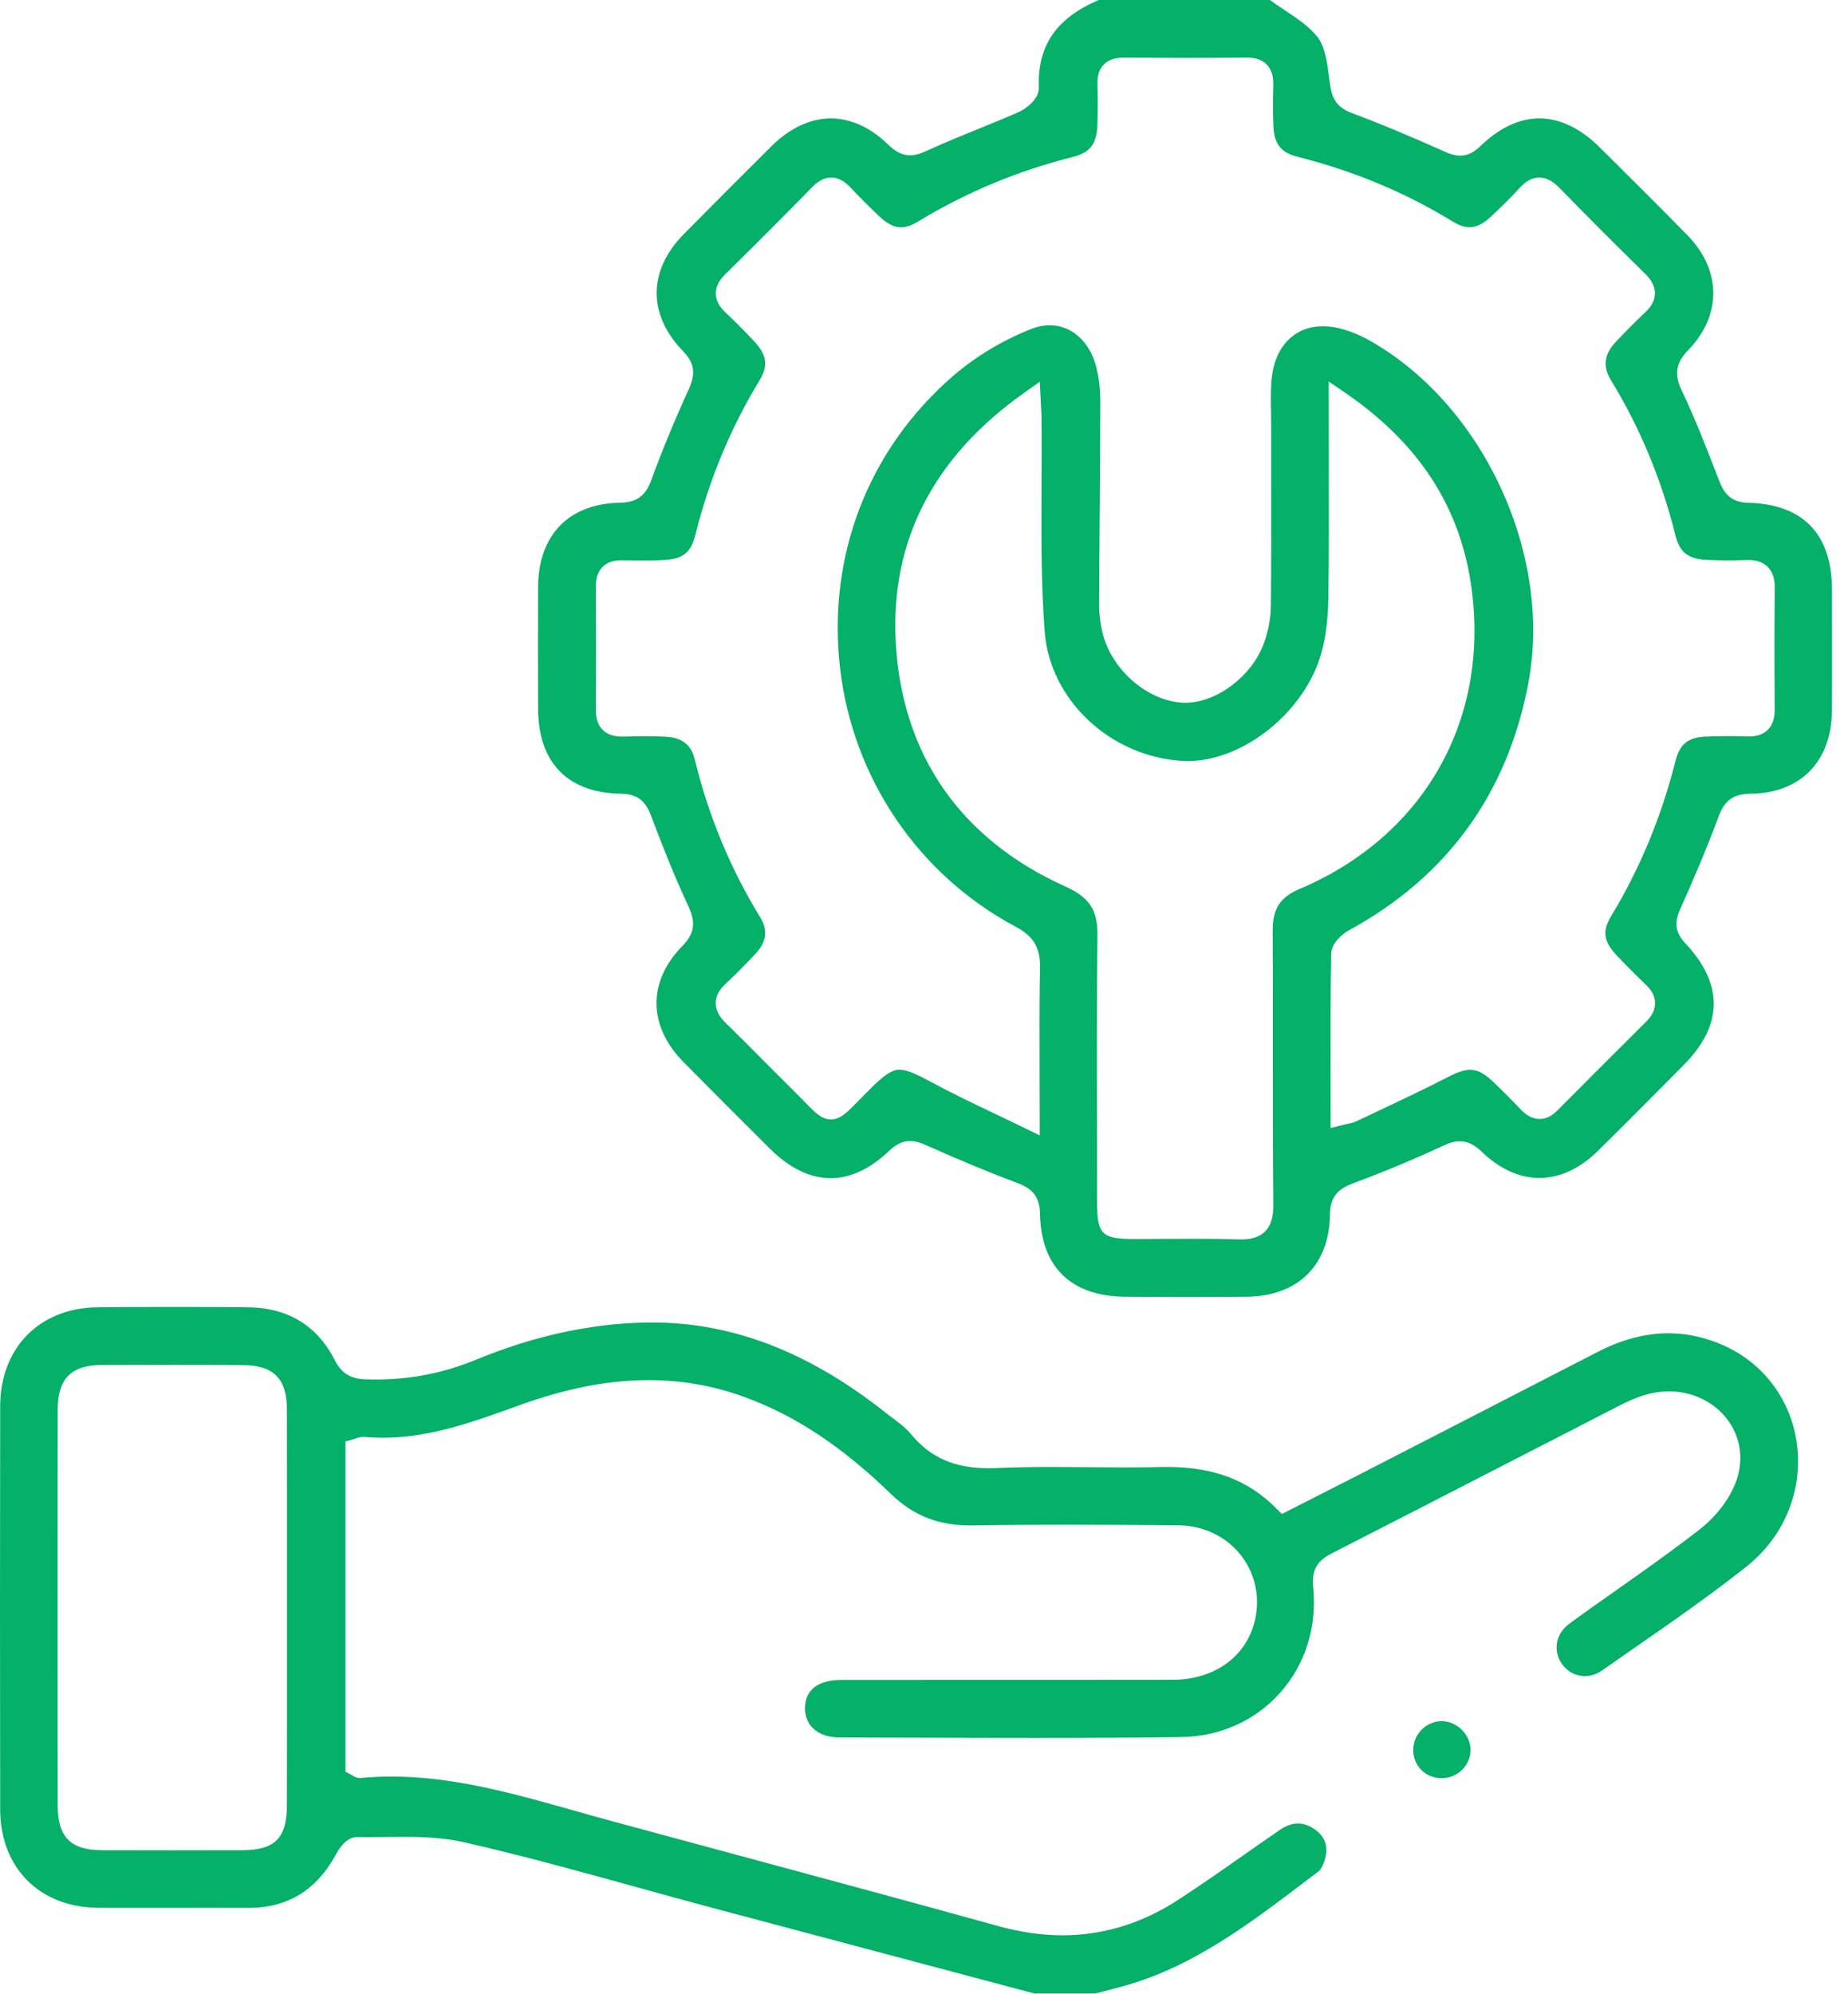 <svg width="89" height="96" viewBox="0 0 89 96" fill="none" xmlns="http://www.w3.org/2000/svg">
<path d="M57.246 62.447C56.226 62.447 55.203 62.445 54.182 62.437C51.583 62.422 50.13 61.002 50.087 58.438C50.075 57.678 49.769 57.256 49.034 56.978C47.665 56.463 46.222 55.867 44.623 55.152C44.34 55.025 44.098 54.942 43.83 54.942C43.486 54.942 43.163 55.091 42.842 55.397C41.918 56.281 40.963 56.73 40.005 56.73C39.008 56.73 38.017 56.245 37.06 55.293L36.729 54.962C35.476 53.714 34.183 52.421 32.92 51.142C31.204 49.404 31.182 47.265 32.859 45.557C33.531 44.875 33.465 44.307 33.142 43.614C32.44 42.106 31.846 40.581 31.358 39.287C31.121 38.656 30.783 38.231 29.914 38.219C27.345 38.181 25.925 36.731 25.915 34.131C25.907 32.037 25.907 30.12 25.915 28.263C25.925 25.767 27.395 24.251 29.85 24.208C30.661 24.193 31.088 23.883 31.374 23.099C31.884 21.7 32.468 20.285 33.157 18.775C33.463 18.105 33.526 17.559 32.9 16.913C31.182 15.139 31.199 13.025 32.947 11.257C34.314 9.875 35.729 8.455 37.153 7.04C38.035 6.166 39.025 5.702 40.013 5.702C40.978 5.702 41.938 6.144 42.792 6.98C43.135 7.316 43.466 7.475 43.83 7.475C44.07 7.475 44.315 7.409 44.643 7.258C45.452 6.884 46.298 6.54 47.114 6.209C47.753 5.949 48.415 5.681 49.062 5.396C49.387 5.252 50.054 4.774 50.032 4.216C49.953 2.21 50.87 0.869 52.914 0H61.157C61.386 0.167 61.621 0.323 61.849 0.475C62.47 0.887 63.054 1.278 63.455 1.786C63.814 2.243 63.923 3.054 64.016 3.772L64.049 4.022C64.127 4.593 64.266 5.128 65.092 5.439C66.429 5.937 67.856 6.53 69.586 7.306C69.796 7.399 70.046 7.495 70.321 7.495C70.66 7.495 70.966 7.354 71.284 7.046C72.206 6.154 73.166 5.702 74.138 5.702C75.136 5.702 76.116 6.177 77.058 7.111L77.405 7.455C78.675 8.718 79.991 10.024 81.264 11.325C82.912 13.005 82.929 15.175 81.31 16.852C80.709 17.474 80.618 18.017 80.987 18.79C81.646 20.177 82.209 21.624 82.78 23.11C82.99 23.655 83.27 24.188 84.2 24.211C86.827 24.274 88.219 25.712 88.227 28.366V28.831C88.231 30.602 88.237 32.434 88.224 34.232C88.209 36.665 86.708 38.193 84.311 38.219C83.487 38.226 83.058 38.532 82.773 39.302C82.164 40.952 81.457 42.574 80.908 43.804C80.62 44.451 80.694 44.918 81.163 45.418C83.018 47.394 82.99 49.367 81.083 51.286L80.494 51.88C79.335 53.047 78.137 54.255 76.94 55.432C76.083 56.273 75.116 56.72 74.138 56.72C73.173 56.72 72.211 56.283 71.36 55.455C71.008 55.114 70.675 54.955 70.306 54.955C70.066 54.955 69.816 55.02 69.5 55.169C68.149 55.801 66.699 56.404 65.188 56.968C64.499 57.226 64.067 57.564 64.054 58.463C64.019 60.931 62.516 62.417 60.03 62.437C59.105 62.445 58.173 62.447 57.246 62.447ZM57.59 59.648C58.375 59.648 59.02 59.658 59.613 59.678C59.664 59.681 59.712 59.681 59.76 59.681C60.295 59.681 60.666 59.557 60.929 59.292C61.207 59.012 61.331 58.607 61.323 57.986C61.301 55.629 61.303 53.232 61.303 50.913V50.774C61.303 48.824 61.306 46.808 61.293 44.827C61.285 43.769 61.647 43.203 62.579 42.809C68.498 40.305 71.683 34.813 70.89 28.475C70.395 24.514 68.397 21.384 64.782 18.911L63.991 18.37V19.328C63.991 20.164 63.993 20.988 63.993 21.803V22.043C63.998 24.355 64.004 26.54 63.973 28.771C63.958 29.811 63.849 30.686 63.637 31.443C62.849 34.263 59.901 36.645 57.201 36.645C57.115 36.645 57.032 36.642 56.946 36.637C53.475 36.438 50.562 33.704 50.312 30.415C50.135 28.068 50.148 25.656 50.16 23.324C50.166 22.334 50.173 21.212 50.16 20.139C50.158 19.982 50.15 19.826 50.14 19.631L50.138 19.603C50.133 19.512 50.128 19.414 50.123 19.3L50.077 18.381L49.324 18.913C44.949 22.013 42.87 26.058 43.14 30.941C43.441 36.354 46.265 40.416 51.31 42.687C52.464 43.208 52.868 43.822 52.853 45.029C52.815 48.192 52.823 51.377 52.831 54.459C52.833 55.611 52.836 56.761 52.836 57.913C52.836 59.431 53.068 59.658 54.617 59.661H54.7C55.182 59.661 55.662 59.658 56.145 59.653C56.632 59.651 57.11 59.648 57.59 59.648ZM43.322 51.509C43.678 51.509 44.173 51.736 44.805 52.08C45.795 52.618 46.801 53.098 47.867 53.605L47.895 53.618C48.367 53.843 48.849 54.073 49.344 54.315L50.072 54.672V53.861C50.072 53.169 50.069 52.494 50.067 51.837V51.683C50.062 49.915 50.057 48.253 50.087 46.595C50.105 45.633 49.776 45.08 48.915 44.622C44.217 42.121 41.054 37.451 40.453 32.128C39.844 26.74 41.829 21.627 45.901 18.103C46.988 17.163 48.294 16.38 49.681 15.834C49.974 15.718 50.267 15.66 50.554 15.66C51.59 15.66 52.464 16.428 52.782 17.62C52.922 18.135 52.99 18.721 52.99 19.358C52.99 21.227 52.974 23.125 52.959 24.961C52.949 26.343 52.937 27.727 52.932 29.109C52.929 29.534 52.985 29.983 53.091 30.445C53.508 32.227 55.243 33.747 56.958 33.836C57.001 33.838 57.047 33.838 57.092 33.838C58.58 33.838 60.265 32.578 60.848 31.029C61.076 30.428 61.197 29.796 61.205 29.2C61.225 27.265 61.222 25.3 61.22 23.398V23.13C61.22 22.245 61.217 21.364 61.22 20.48C61.22 20.252 61.215 20.025 61.212 19.798C61.2 19.194 61.19 18.578 61.273 18.009C61.483 16.589 62.417 15.708 63.711 15.708C64.031 15.708 64.37 15.761 64.713 15.864C65.125 15.988 65.501 16.145 65.835 16.327C71.365 19.361 74.78 26.628 73.608 32.878C72.608 38.201 69.703 42.21 64.974 44.789C64.678 44.951 64.117 45.395 64.11 45.934C64.074 47.937 64.079 49.889 64.082 51.961L64.084 54.313L64.713 54.156C64.787 54.139 64.85 54.126 64.908 54.113C65.057 54.083 65.191 54.055 65.332 53.987C65.694 53.815 66.057 53.643 66.421 53.472C67.52 52.954 68.657 52.416 69.761 51.847C70.2 51.62 70.536 51.514 70.811 51.514C71.16 51.514 71.488 51.686 71.91 52.09C72.362 52.522 72.807 52.966 73.231 53.413C73.527 53.727 73.828 53.878 74.148 53.878C74.452 53.878 74.729 53.747 75 53.474C76.503 51.961 77.902 50.562 79.279 49.195C79.572 48.904 79.711 48.611 79.708 48.298C79.706 47.987 79.564 47.702 79.276 47.426C78.812 46.982 78.344 46.512 77.89 46.035C77.22 45.332 77.15 44.84 77.609 44.082C78.978 41.826 80.017 39.32 80.694 36.635C80.901 35.814 81.308 35.495 82.199 35.465C82.522 35.455 82.856 35.447 83.187 35.447C83.508 35.447 83.829 35.452 84.149 35.462H84.22C84.622 35.462 84.922 35.356 85.142 35.137C85.364 34.912 85.473 34.596 85.471 34.174C85.453 31.807 85.455 29.998 85.473 28.311C85.478 27.864 85.37 27.533 85.137 27.3C84.915 27.076 84.607 26.964 84.195 26.964C84.165 26.964 84.134 26.964 84.104 26.967C83.808 26.977 83.51 26.982 83.215 26.982C82.891 26.982 82.568 26.974 82.252 26.962C81.295 26.922 80.898 26.616 80.681 25.747C80.012 23.069 78.968 20.566 77.581 18.302C77.185 17.655 77.256 17.064 77.794 16.488C78.294 15.958 78.766 15.48 79.241 15.033C79.547 14.745 79.698 14.45 79.701 14.132C79.703 13.808 79.554 13.502 79.241 13.194C77.69 11.668 76.336 10.312 75.103 9.049C74.894 8.834 74.565 8.551 74.131 8.551C73.8 8.551 73.492 8.71 73.194 9.041C72.807 9.466 72.37 9.903 71.819 10.418C71.438 10.774 71.105 10.941 70.776 10.941C70.526 10.941 70.253 10.847 69.942 10.655C67.689 9.274 65.191 8.23 62.511 7.556C61.685 7.349 61.364 6.942 61.326 6.055C61.301 5.489 61.301 4.886 61.321 4.103C61.334 3.658 61.232 3.342 61.008 3.11C60.788 2.885 60.482 2.774 60.07 2.774C59.083 2.784 58.115 2.786 57.148 2.786C56.132 2.786 55.117 2.781 54.101 2.776C53.684 2.776 53.376 2.885 53.161 3.105C52.947 3.324 52.846 3.625 52.856 4.024C52.873 4.787 52.871 5.411 52.853 5.987C52.823 6.934 52.507 7.346 51.646 7.563C49.021 8.223 46.52 9.266 44.217 10.665C43.906 10.852 43.638 10.946 43.393 10.946C43.062 10.946 42.729 10.777 42.342 10.413C41.862 9.961 41.397 9.493 40.96 9.029C40.66 8.708 40.357 8.551 40.033 8.551C39.718 8.551 39.422 8.698 39.126 9.001C37.795 10.36 36.38 11.777 34.92 13.214C34.615 13.515 34.468 13.816 34.471 14.136C34.476 14.457 34.63 14.755 34.946 15.053C35.418 15.496 35.88 15.96 36.322 16.435C36.939 17.1 37.007 17.61 36.575 18.322C35.181 20.619 34.14 23.125 33.486 25.77C33.278 26.606 32.887 26.916 31.988 26.964C31.7 26.98 31.391 26.987 31.017 26.987C30.732 26.987 30.444 26.982 30.159 26.98L29.936 26.977C29.535 26.977 29.234 27.083 29.019 27.298C28.8 27.518 28.694 27.823 28.696 28.233C28.709 30.418 28.706 32.368 28.696 34.194C28.694 34.609 28.8 34.917 29.022 35.139C29.242 35.361 29.547 35.468 29.956 35.468H30.025C30.378 35.458 30.727 35.45 31.076 35.45C31.434 35.45 31.76 35.458 32.066 35.473C32.834 35.513 33.291 35.864 33.455 36.549C34.117 39.277 35.181 41.841 36.615 44.175C36.989 44.787 36.919 45.352 36.398 45.911C35.83 46.517 35.385 46.964 34.956 47.361C34.632 47.659 34.473 47.965 34.471 48.293C34.466 48.738 34.751 49.069 34.968 49.276C35.559 49.849 36.153 50.445 36.724 51.024L36.747 51.047C37.222 51.526 37.699 52.007 38.182 52.481C38.401 52.699 38.586 52.886 38.742 53.047C39.278 53.598 39.574 53.901 40.018 53.901C40.47 53.901 40.783 53.58 41.349 52.999C41.496 52.848 41.665 52.673 41.865 52.479C42.569 51.761 42.956 51.509 43.322 51.509Z" fill="#05B068"/>
<path d="M49.857 96L44.792 94.654C41.279 93.722 37.765 92.787 34.251 91.85C33.041 91.526 31.836 91.193 30.629 90.86C27.936 90.114 25.149 89.346 22.371 88.71C21.355 88.477 20.294 88.447 19.387 88.447C19.102 88.447 18.816 88.45 18.528 88.455C18.248 88.457 17.965 88.462 17.685 88.462C17.52 88.462 17.359 88.462 17.195 88.457C16.667 88.457 16.3 89.066 16.202 89.25C15.257 91.011 13.865 91.868 11.95 91.868H11.92C11.344 91.865 10.771 91.865 10.195 91.865L6.777 91.868C6.095 91.868 5.415 91.868 4.736 91.862C1.914 91.847 0.015 89.943 0.009 87.129C-0.003 80.8 -0.003 74.268 0.009 67.71C0.015 64.883 1.914 62.965 4.736 62.945C5.928 62.935 7.12 62.93 8.313 62.93C9.513 62.93 10.713 62.935 11.912 62.945C13.858 62.963 15.275 63.822 16.126 65.499C16.437 66.113 16.866 66.386 17.561 66.414C17.74 66.421 17.92 66.424 18.099 66.424C19.794 66.424 21.375 66.111 22.931 65.469C25.65 64.347 28.368 63.746 31.008 63.683C31.136 63.68 31.265 63.678 31.394 63.678C35.279 63.678 38.96 65.098 42.648 68.02C42.761 68.111 42.878 68.2 42.996 68.286C43.327 68.536 43.638 68.771 43.865 69.046C44.805 70.188 45.965 70.698 47.627 70.698C47.758 70.698 47.892 70.696 48.026 70.688C48.794 70.653 49.627 70.638 50.653 70.638C51.252 70.638 51.853 70.643 52.452 70.648C53.06 70.653 53.664 70.658 54.268 70.658C54.894 70.658 55.445 70.653 55.955 70.64C56.051 70.638 56.147 70.638 56.241 70.638C58.459 70.638 60.121 71.274 61.472 72.638L61.733 72.901L63.094 72.209C63.797 71.853 64.494 71.499 65.188 71.143L65.431 71.019C69.271 69.046 73.113 67.071 76.95 65.093C78.102 64.499 79.246 64.198 80.35 64.198C81.262 64.198 82.174 64.403 83.061 64.807C84.983 65.684 86.287 67.47 86.547 69.587C86.82 71.815 85.913 73.997 84.119 75.425C82.366 76.817 80.484 78.12 78.665 79.383C78.162 79.732 77.66 80.08 77.16 80.431C76.902 80.611 76.614 80.707 76.326 80.707C75.902 80.707 75.508 80.505 75.242 80.149C75.02 79.848 74.927 79.487 74.98 79.133C75.035 78.762 75.25 78.423 75.586 78.178C76.366 77.607 77.165 77.044 77.938 76.501C79.244 75.581 80.593 74.629 81.881 73.624C82.73 72.959 83.414 72.012 83.672 71.15C83.968 70.155 83.798 69.162 83.195 68.356C82.558 67.503 81.507 66.995 80.383 66.995C80.108 66.995 79.83 67.025 79.554 67.083C79.092 67.182 78.607 67.369 78.026 67.664C76.101 68.652 74.176 69.642 72.251 70.632L72.226 70.645C69.584 72.004 66.853 73.411 64.163 74.783C63.526 75.106 63.15 75.493 63.243 76.415C63.435 78.335 62.869 80.146 61.644 81.515C60.442 82.864 58.742 83.62 56.86 83.642C54.755 83.67 52.512 83.683 49.799 83.683C47.887 83.683 45.975 83.678 44.062 83.67H43.833C42.693 83.668 41.554 83.662 40.415 83.66C39.419 83.657 38.775 83.112 38.77 82.268C38.768 81.884 38.881 81.571 39.109 81.344C39.402 81.048 39.879 80.891 40.49 80.891C41.865 80.891 43.239 80.889 44.613 80.889H50.176C52.275 80.889 54.371 80.889 56.471 80.884C58.583 80.881 60.156 79.669 60.482 77.799C60.669 76.718 60.384 75.627 59.694 74.801C58.984 73.949 57.911 73.454 56.746 73.444C55.288 73.431 53.366 73.416 51.413 73.416C49.744 73.416 48.236 73.426 46.806 73.449H46.692C45.176 73.449 43.971 72.967 42.906 71.933C40.508 69.612 38.235 68.116 35.749 67.23C34.309 66.714 32.791 66.454 31.242 66.454C29.307 66.454 27.281 66.846 25.048 67.652L24.95 67.687C22.76 68.48 20.688 69.228 18.448 69.228C18.152 69.228 17.857 69.215 17.569 69.188C17.569 69.188 17.51 69.185 17.508 69.185C17.339 69.185 17.202 69.236 17.104 69.271C17.068 69.284 17.041 69.294 17.01 69.304L16.639 69.407V85.31L16.907 85.451C16.924 85.461 16.939 85.471 16.952 85.479C17.033 85.532 17.159 85.613 17.339 85.613L17.379 85.61C17.872 85.565 18.364 85.542 18.862 85.542C21.848 85.542 24.776 86.371 27.607 87.171C28.181 87.333 28.752 87.495 29.325 87.651C31.366 88.205 33.41 88.755 35.451 89.306C39.591 90.423 43.873 91.577 48.089 92.747C49.142 93.037 50.181 93.186 51.173 93.186C53.129 93.186 54.998 92.613 56.731 91.486C57.82 90.776 58.883 90.034 59.914 89.311L59.939 89.293C60.508 88.897 61.076 88.498 61.647 88.106C61.94 87.906 62.23 87.803 62.508 87.803C62.746 87.803 62.988 87.879 63.228 88.025C63.748 88.346 63.956 88.793 63.847 89.354C63.774 89.733 63.617 90.021 63.503 90.107L62.834 90.615C60.202 92.613 57.479 94.677 54.207 95.604C53.869 95.7 53.53 95.788 53.192 95.877L52.752 95.99H49.857V96ZM8.351 65.716C7.204 65.716 6.06 65.719 4.913 65.724C3.417 65.732 2.781 66.381 2.778 67.902C2.773 74.24 2.773 80.578 2.778 86.916C2.778 88.452 3.392 89.081 4.895 89.089C6.024 89.094 7.153 89.094 8.283 89.094C9.419 89.094 10.559 89.091 11.695 89.089C13.239 89.084 13.815 88.5 13.817 86.939C13.822 84.645 13.82 82.349 13.82 80.055V77.481V74.5C13.82 72.277 13.822 70.054 13.817 67.834C13.815 66.388 13.165 65.739 11.716 65.732C10.594 65.719 9.472 65.716 8.351 65.716Z" fill="#05B068"/>
<path d="M69.427 85.622C68.679 85.622 68.093 85.064 68.063 84.326C68.048 83.947 68.182 83.586 68.442 83.311C68.697 83.04 69.038 82.886 69.404 82.876H69.437C69.786 82.876 70.142 83.03 70.407 83.298C70.672 83.563 70.824 83.917 70.821 84.265C70.819 84.998 70.208 85.607 69.462 85.622H69.427Z" fill="#05B068"/>
</svg>
